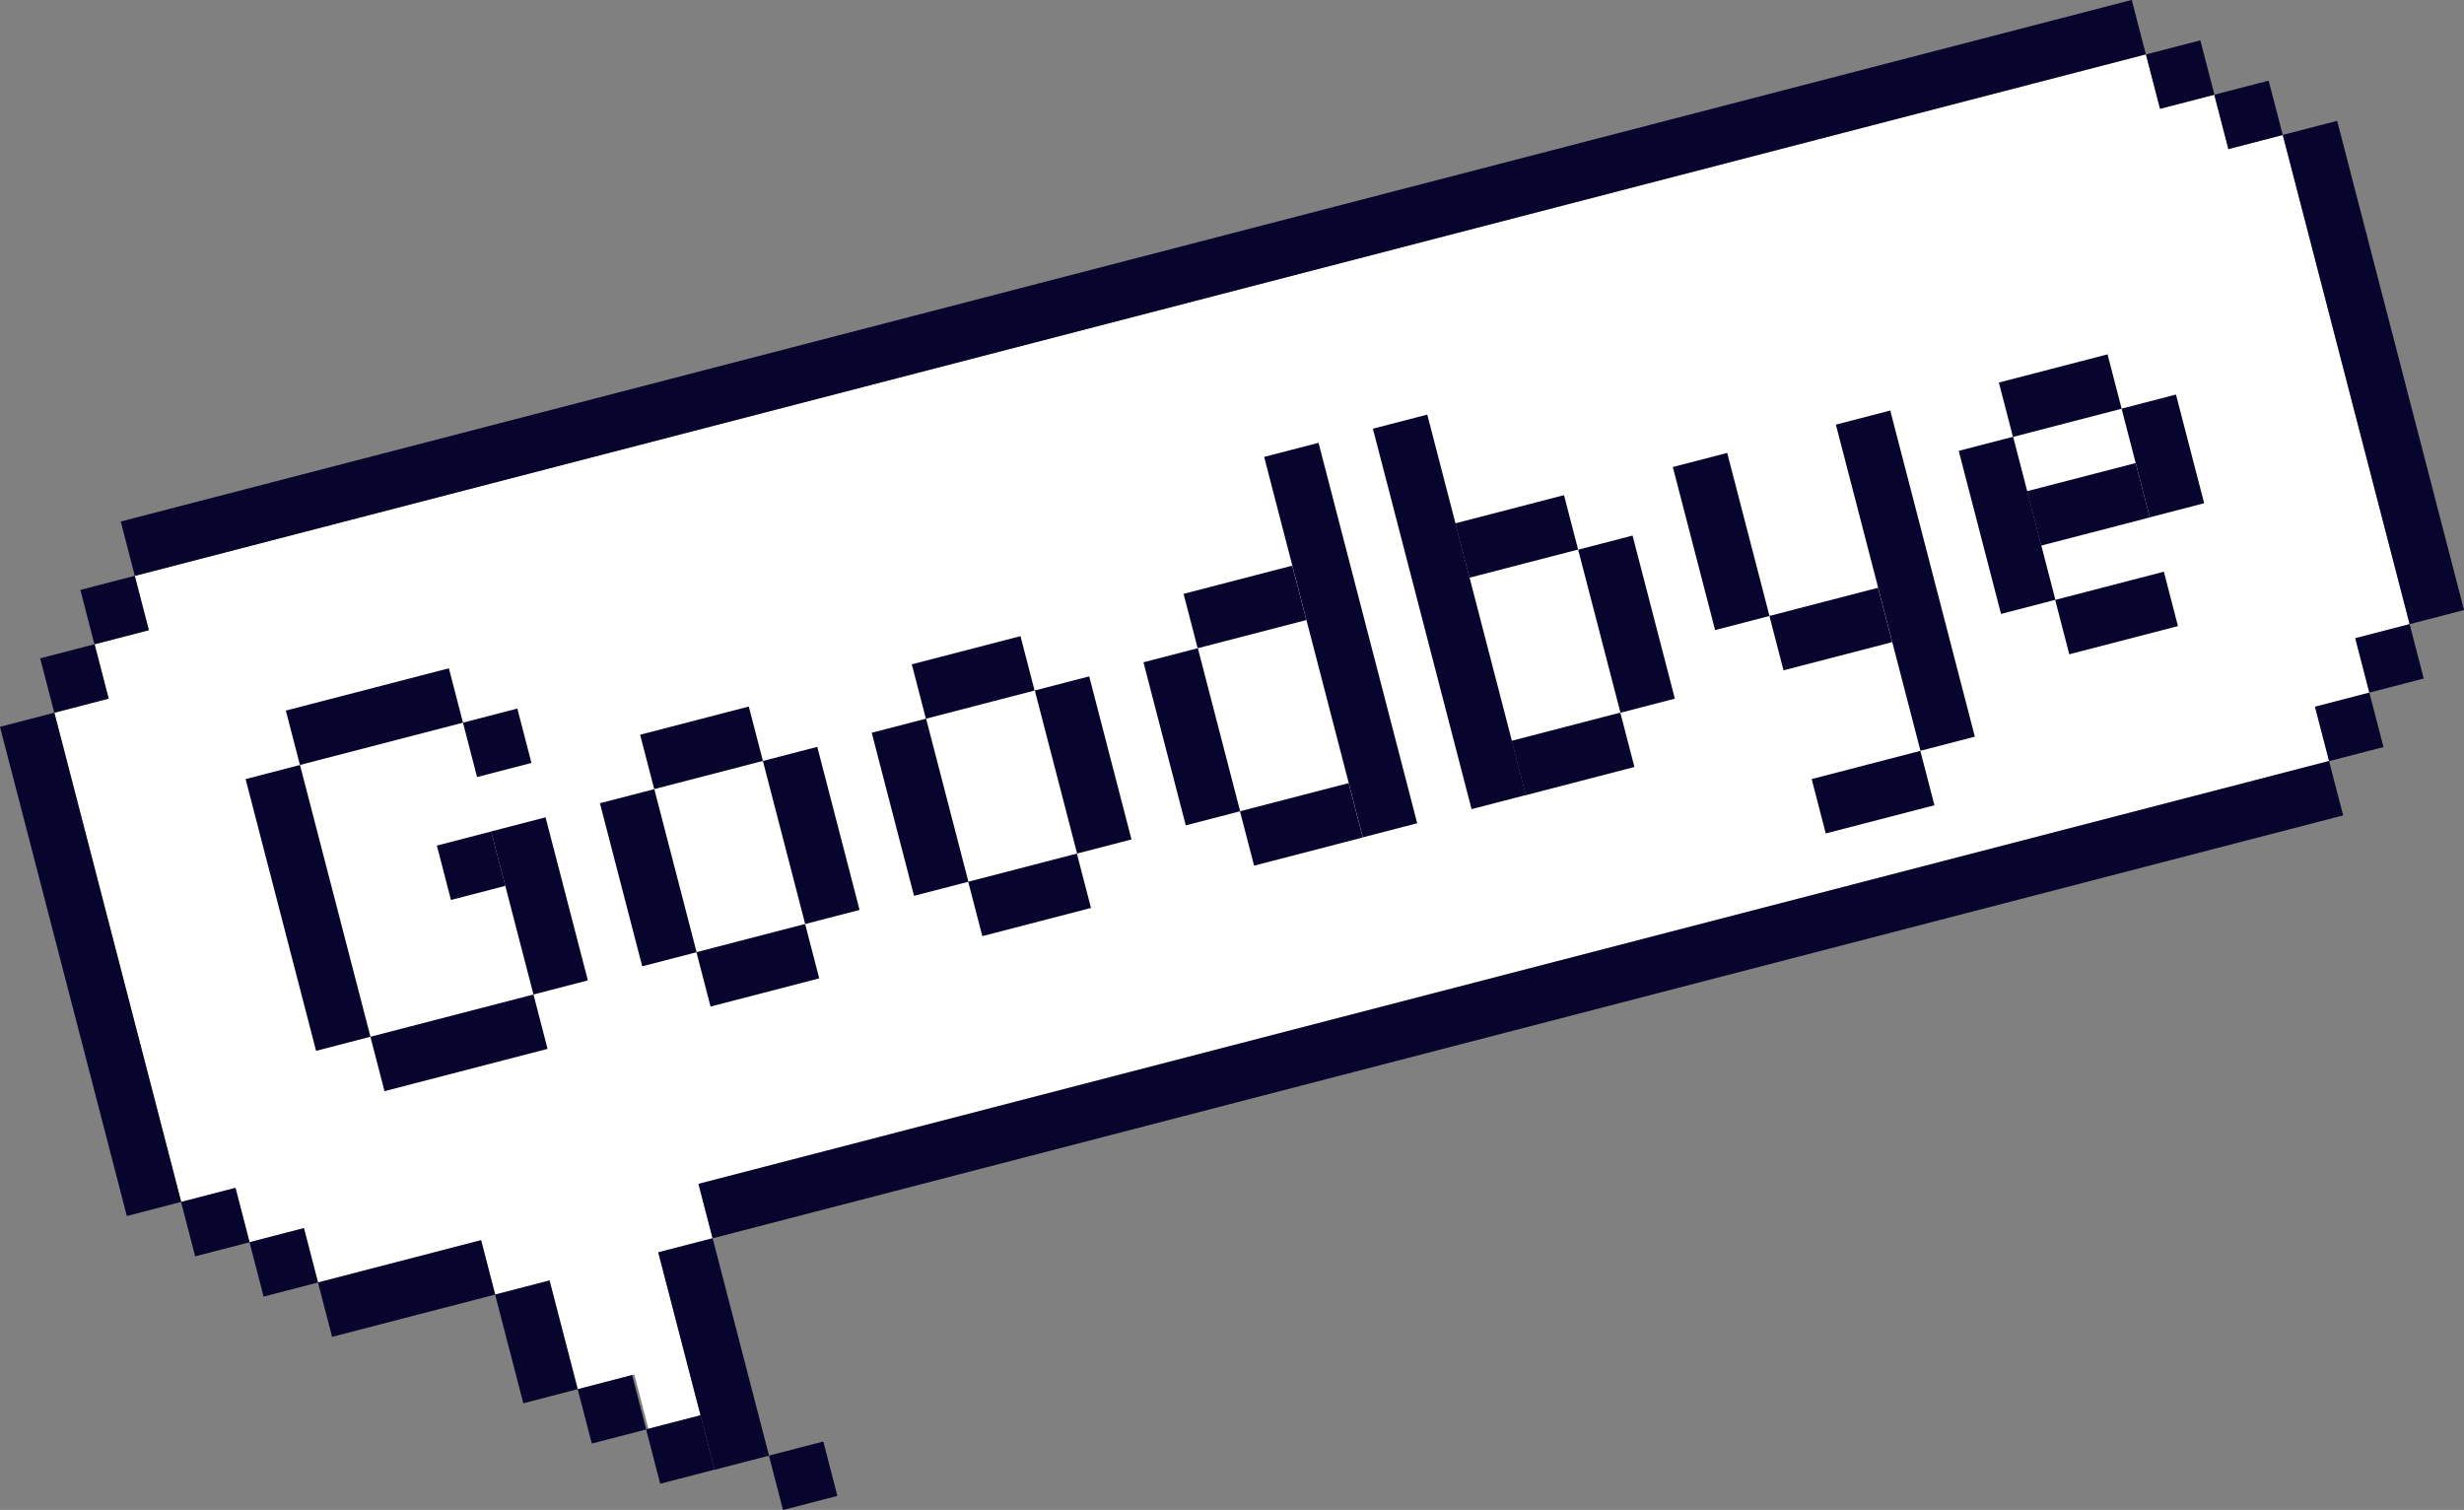<?xml version="1.0" encoding="UTF-8"?>
<svg id="_レイヤー_2" data-name="レイヤー 2" xmlns="http://www.w3.org/2000/svg" viewBox="0 0 273.66 167.69">
  <rect x="0" y="0" width="273.66" height="167.69" fill="#808080" stroke="none"/>
  <defs>
    <style>
      .cls-1 {
        fill: #07042d;
      }

      .cls-1, .cls-2 {
        stroke-width: 0px;
      }

      .cls-2 {
        fill: #fff;
      }
    </style>
  </defs>
  <g id="_レイヤー_1-2" data-name="レイヤー 1">
    <g>
      <polygon class="cls-2" points="14.98 63.95 238.33 6.04 239.9 12.07 245.93 10.51 247.5 16.54 253.53 14.98 267.62 69.31 261.59 70.87 263.15 76.91 257.11 78.48 258.68 84.51 77.58 131.47 79.15 137.51 73.11 139.07 77.81 157.18 72.02 158.68 70.45 152.65 64.17 154.28 61.04 142.2 55 143.77 53.44 137.73 35.33 142.43 33.76 136.39 27.73 137.96 26.16 131.92 20.12 133.49 6.04 79.16 12.07 77.59 10.51 71.55 16.54 69.99 14.98 63.95"/>
      <g>
        <g>
          <rect class="cls-1" x="10.5" y="28.86" width="230.74" height="6.24" transform="translate(-4 32.62) rotate(-14.54)"/>
          <rect class="cls-1" x="257.8" y="77.59" width="6.24" height="6.24" transform="translate(533.74 93.35) rotate(165.46)"/>
          <rect class="cls-1" x="262.27" y="69.99" width="6.24" height="6.24" transform="translate(540.63 77.26) rotate(165.46)"/>
          <rect class="cls-1" x="239.01" y="5.15" width="6.24" height="6.24" transform="translate(478.59 -44.5) rotate(165.46)"/>
          <rect class="cls-1" x="246.62" y="9.63" width="6.24" height="6.24" transform="translate(494.67 -37.6) rotate(165.46)"/>
          <rect class="cls-1" x="28.41" y="137.07" width="6.24" height="6.24" transform="translate(97.23 267.98) rotate(165.46)"/>
          <rect class="cls-1" x="20.81" y="132.6" width="6.24" height="6.24" transform="translate(81.15 261.09) rotate(165.46)"/>
          <rect class="cls-1" x="9.63" y="64.64" width="6.24" height="6.24" transform="translate(42.08 130.14) rotate(165.46)"/>
          <rect class="cls-1" x="5.15" y="72.24" width="6.24" height="6.24" transform="translate(35.19 146.22) rotate(165.46)"/>
          <rect class="cls-1" x="75.37" y="107.89" width="187.09" height="6.24" transform="translate(360.28 176.07) rotate(165.46)"/>
          <rect class="cls-1" x="35.81" y="139.98" width="18.71" height="6.24" transform="translate(124.8 270.28) rotate(165.46)"/>
          <g>
            <rect class="cls-1" x="86.09" y="160.77" width="6.24" height="6.24" transform="translate(216.7 300.14) rotate(165.46)"/>
            <rect class="cls-1" x="56.47" y="142.79" width="6.24" height="12.47" transform="translate(154.67 278.32) rotate(165.46)"/>
            <rect class="cls-1" x="72.45" y="157.87" width="6.24" height="6.24" transform="translate(189.13 297.84) rotate(165.46)"/>
            <rect class="cls-1" x="64.85" y="153.39" width="6.24" height="6.24" transform="translate(173.05 290.95) rotate(165.46)"/>
            <rect class="cls-1" x="76.14" y="137.89" width="6.24" height="24.94" transform="translate(193.73 276.02) rotate(165.46)"/>
          </g>
          <rect class="cls-1" x="260.48" y="13.3" width="6.24" height="56.13" transform="translate(529.14 15.23) rotate(165.46)"/>
          <rect class="cls-1" x="6.94" y="79.04" width="6.24" height="56.13" transform="translate(46.69 208.25) rotate(165.46)"/>
        </g>
        <g>
          <g>
            <rect class="cls-1" x="31.09" y="85.25" width="6.24" height="31.18" transform="translate(-24.22 11.81) rotate(-14.54)"/>
            <rect class="cls-1" x="38.47" y="70.25" width="6.24" height="18.71" transform="translate(-25.03 139.83) rotate(-104.54)"/>
            <rect class="cls-1" x="52.11" y="79.39" width="6.24" height="6.24" transform="translate(-10.78 156.67) rotate(-104.54)"/>
            <rect class="cls-1" x="47.86" y="106.47" width="6.24" height="18.71" transform="translate(-48.34 194.24) rotate(-104.54)"/>
            <rect class="cls-1" x="56.8" y="91.26" width="6.24" height="18.71" transform="translate(-23.34 18.26) rotate(-14.54)"/>
            <rect class="cls-1" x="49.2" y="93.03" width="6.24" height="6.24" transform="translate(-22.46 16.21) rotate(-14.54)"/>
          </g>
          <g>
            <rect class="cls-1" x="68.87" y="88.13" width="6.24" height="18.71" transform="translate(-22.16 21.19) rotate(-14.54)"/>
            <rect class="cls-1" x="86.98" y="83.43" width="6.24" height="18.71" transform="translate(-20.41 25.59) rotate(-14.54)"/>
            <rect class="cls-1" x="74.8" y="76.83" width="6.24" height="12.47" transform="translate(17.07 179.33) rotate(-104.54)"/>
            <rect class="cls-1" x="81.06" y="100.97" width="6.24" height="12.47" transform="translate(1.53 215.6) rotate(-104.54)"/>
          </g>
          <g>
            <rect class="cls-1" x="99.06" y="80.3" width="6.24" height="18.71" transform="translate(-19.23 28.52) rotate(-14.54)"/>
            <rect class="cls-1" x="117.17" y="75.61" width="6.24" height="18.71" transform="translate(-17.47 32.91) rotate(-14.54)"/>
            <rect class="cls-1" x="104.98" y="69" width="6.24" height="12.47" transform="translate(62.4 198.76) rotate(-104.54)"/>
            <rect class="cls-1" x="111.24" y="93.15" width="6.24" height="12.47" transform="translate(46.86 235.03) rotate(-104.54)"/>
          </g>
          <g>
            <rect class="cls-1" x="129.24" y="72.48" width="6.24" height="18.71" transform="translate(-16.3 35.84) rotate(-14.54)"/>
            <rect class="cls-1" x="145.78" y="49.27" width="6.24" height="43.65" transform="translate(-13.08 39.65) rotate(-14.54)"/>
            <rect class="cls-1" x="135.16" y="61.17" width="6.24" height="12.47" transform="translate(107.74 218.18) rotate(-104.54)"/>
            <rect class="cls-1" x="141.42" y="85.32" width="6.24" height="12.47" transform="translate(92.2 254.45) rotate(-104.54)"/>
          </g>
          <g>
            <rect class="cls-1" x="177.53" y="59.95" width="6.24" height="18.71" transform="translate(372.91 91.05) rotate(165.46)"/>
            <rect class="cls-1" x="157.86" y="46.14" width="6.24" height="43.65" transform="translate(-11.91 42.58) rotate(-14.54)"/>
            <rect class="cls-1" x="165.35" y="53.35" width="6.24" height="12.47" transform="translate(153.07 237.61) rotate(-104.54)"/>
            <rect class="cls-1" x="171.61" y="77.49" width="6.24" height="12.47" transform="translate(137.53 273.88) rotate(-104.54)"/>
          </g>
          <g>
            <rect class="cls-1" x="208.5" y="45.79" width="6.24" height="37.42" transform="translate(-9.42 55.18) rotate(-14.54)"/>
            <rect class="cls-1" x="200.23" y="63.64" width="6.24" height="12.47" transform="translate(186.75 284.24) rotate(-104.54)"/>
            <rect class="cls-1" x="204.92" y="81.74" width="6.24" height="12.47" transform="translate(175.1 311.44) rotate(-104.54)"/>
            <rect class="cls-1" x="188.04" y="50.79" width="6.24" height="18.71" transform="translate(-8.98 49.91) rotate(-14.54)"/>
          </g>
          <g>
            <rect class="cls-1" x="219.79" y="49" width="6.24" height="18.71" transform="translate(-7.51 57.82) rotate(-14.54)"/>
            <rect class="cls-1" x="231.97" y="61.84" width="6.24" height="12.47" transform="translate(228.2 312.73) rotate(-104.54)"/>
            <rect class="cls-1" x="225.71" y="37.7" width="6.24" height="12.47" transform="translate(243.74 276.47) rotate(-104.54)"/>
            <rect class="cls-1" x="234" y="47.52" width="12.47" height="6.24" transform="translate(251.51 295.89) rotate(-104.54)"/>
            <rect class="cls-1" x="228.84" y="49.77" width="6.24" height="12.47" transform="translate(235.97 294.6) rotate(-104.54)"/>
          </g>
        </g>
      </g>
    </g>
  </g>
</svg>
